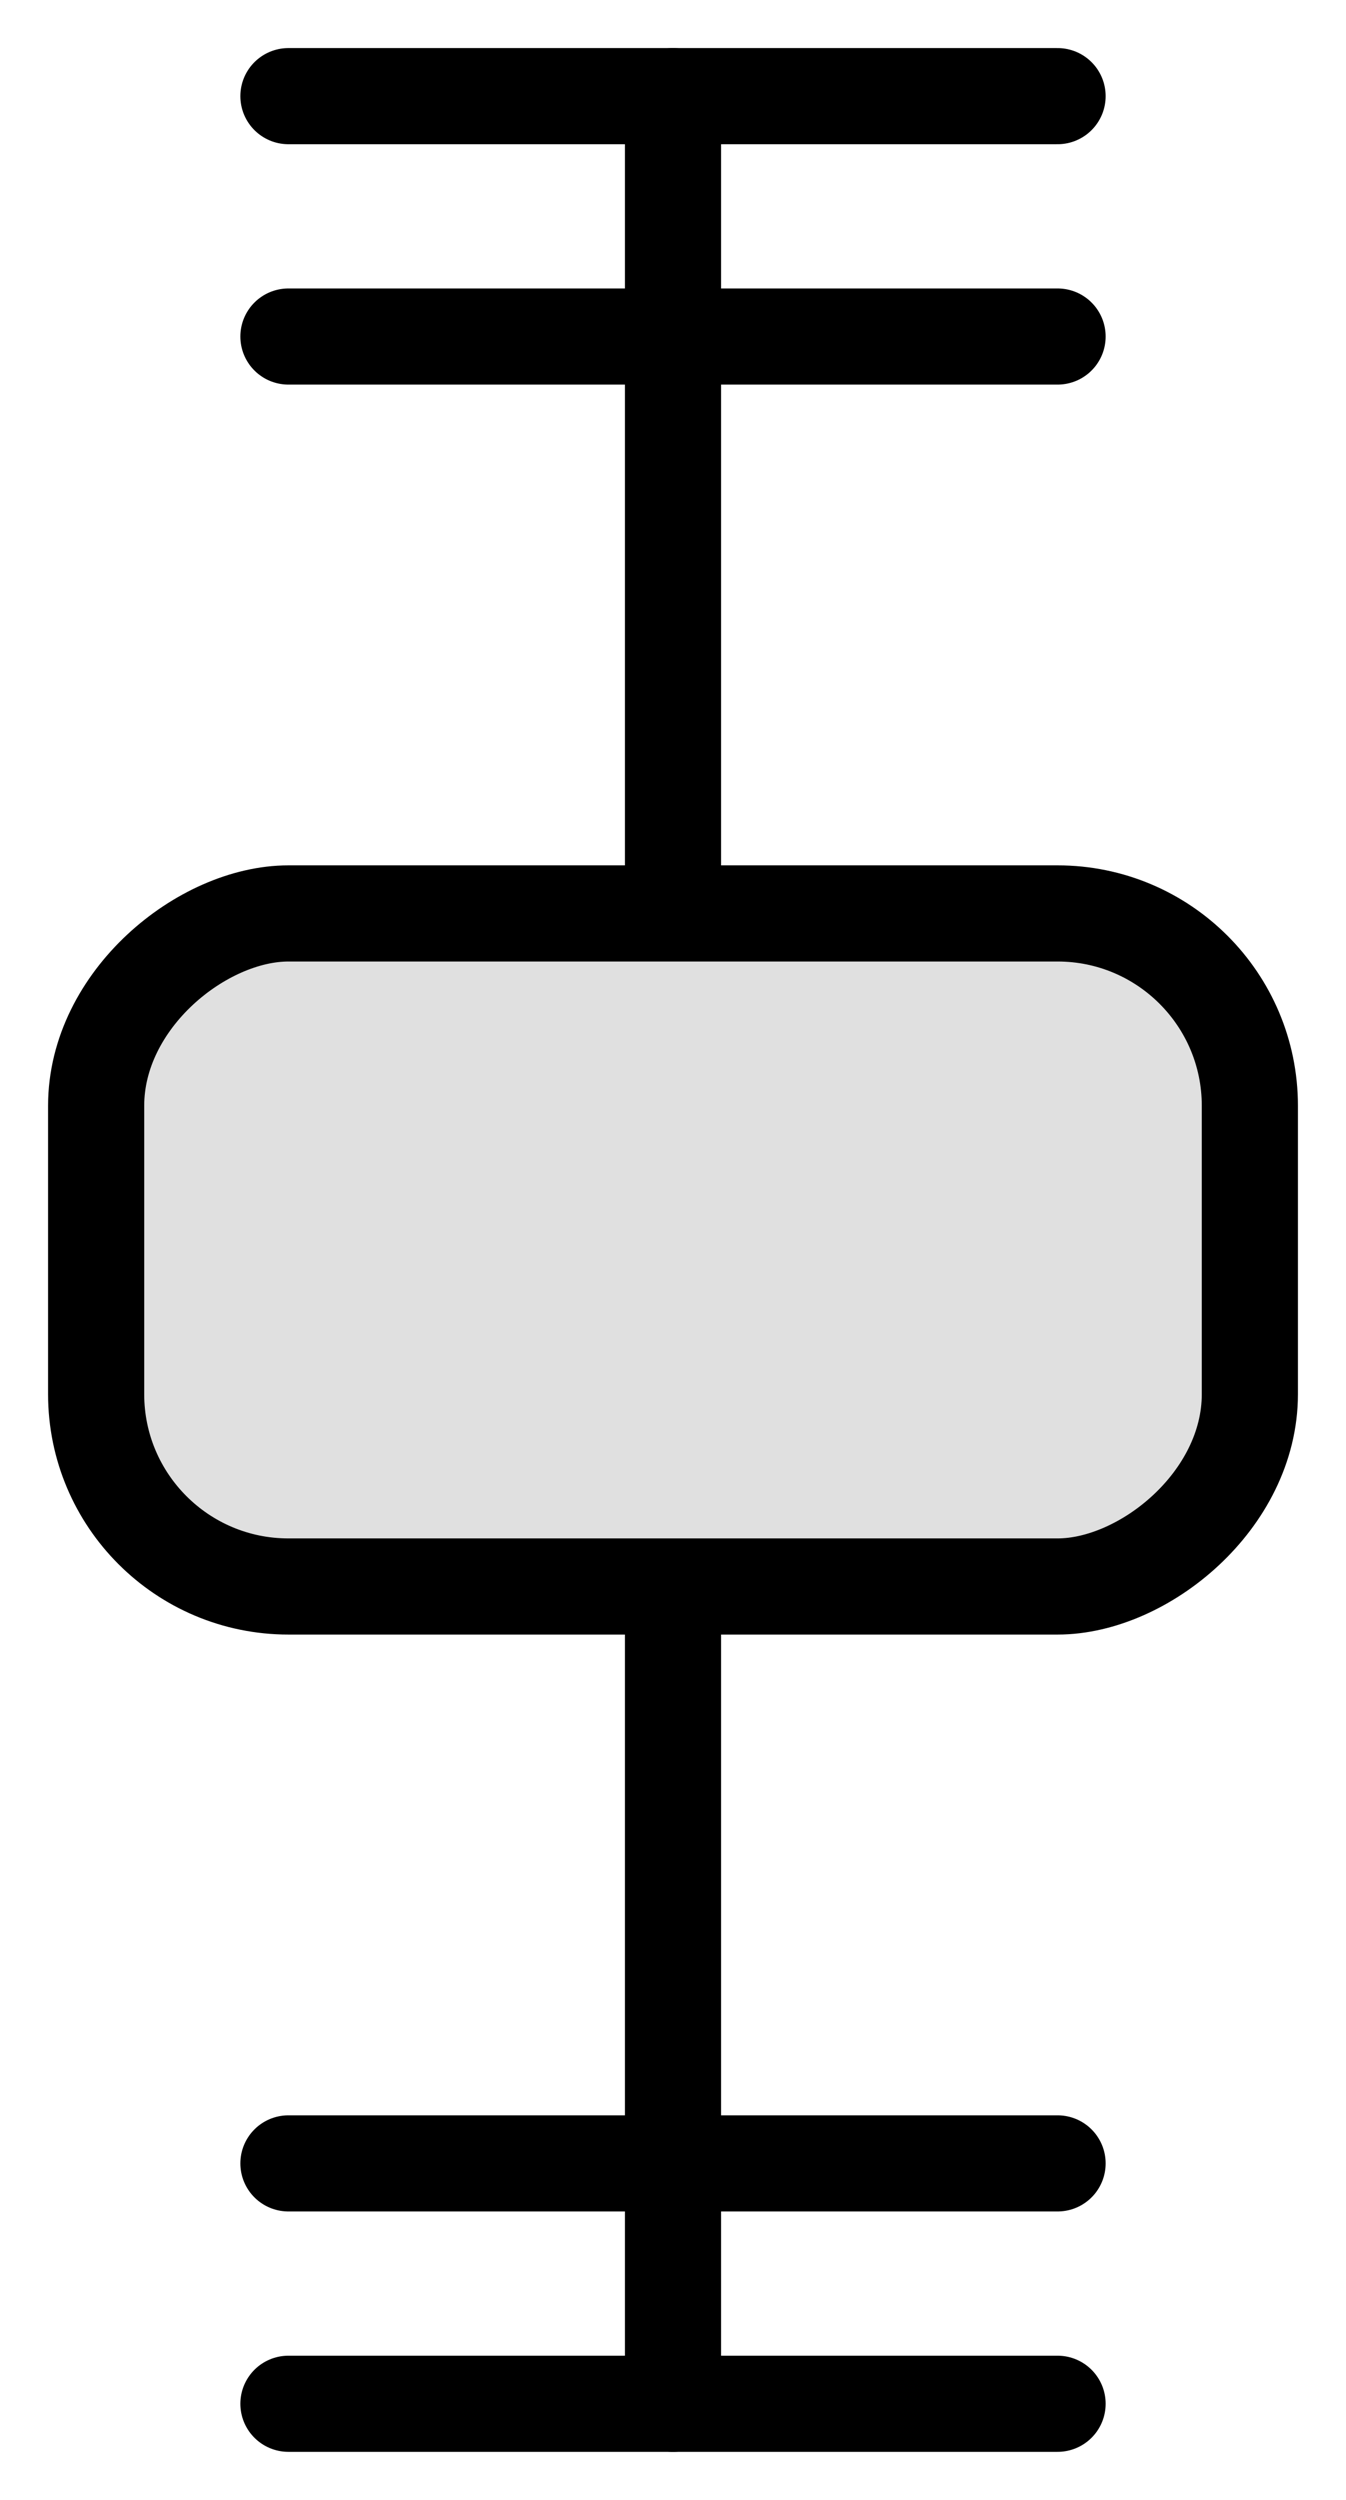 <svg width="14" height="26" viewBox="0 0 14 26" fill="none" xmlns="http://www.w3.org/2000/svg">
<path d="M7 25L7 1" stroke="black" stroke-linecap="round" stroke-linejoin="round"/>
<rect x="1" y="16.5" width="7" height="12" rx="2" transform="rotate(-90 1 16.5)" fill="#E0E0E0" stroke="black" stroke-linecap="round" stroke-linejoin="round"/>
<path d="M3 25L11 25" stroke="black" stroke-linecap="round" stroke-linejoin="round"/>
<path d="M3 3.5L11 3.5" stroke="black" stroke-linecap="round" stroke-linejoin="round"/>
<path d="M3 1L11 1" stroke="black" stroke-linecap="round" stroke-linejoin="round"/>
<path d="M3 22.5L11 22.5" stroke="black" stroke-linecap="round" stroke-linejoin="round"/>
</svg>
